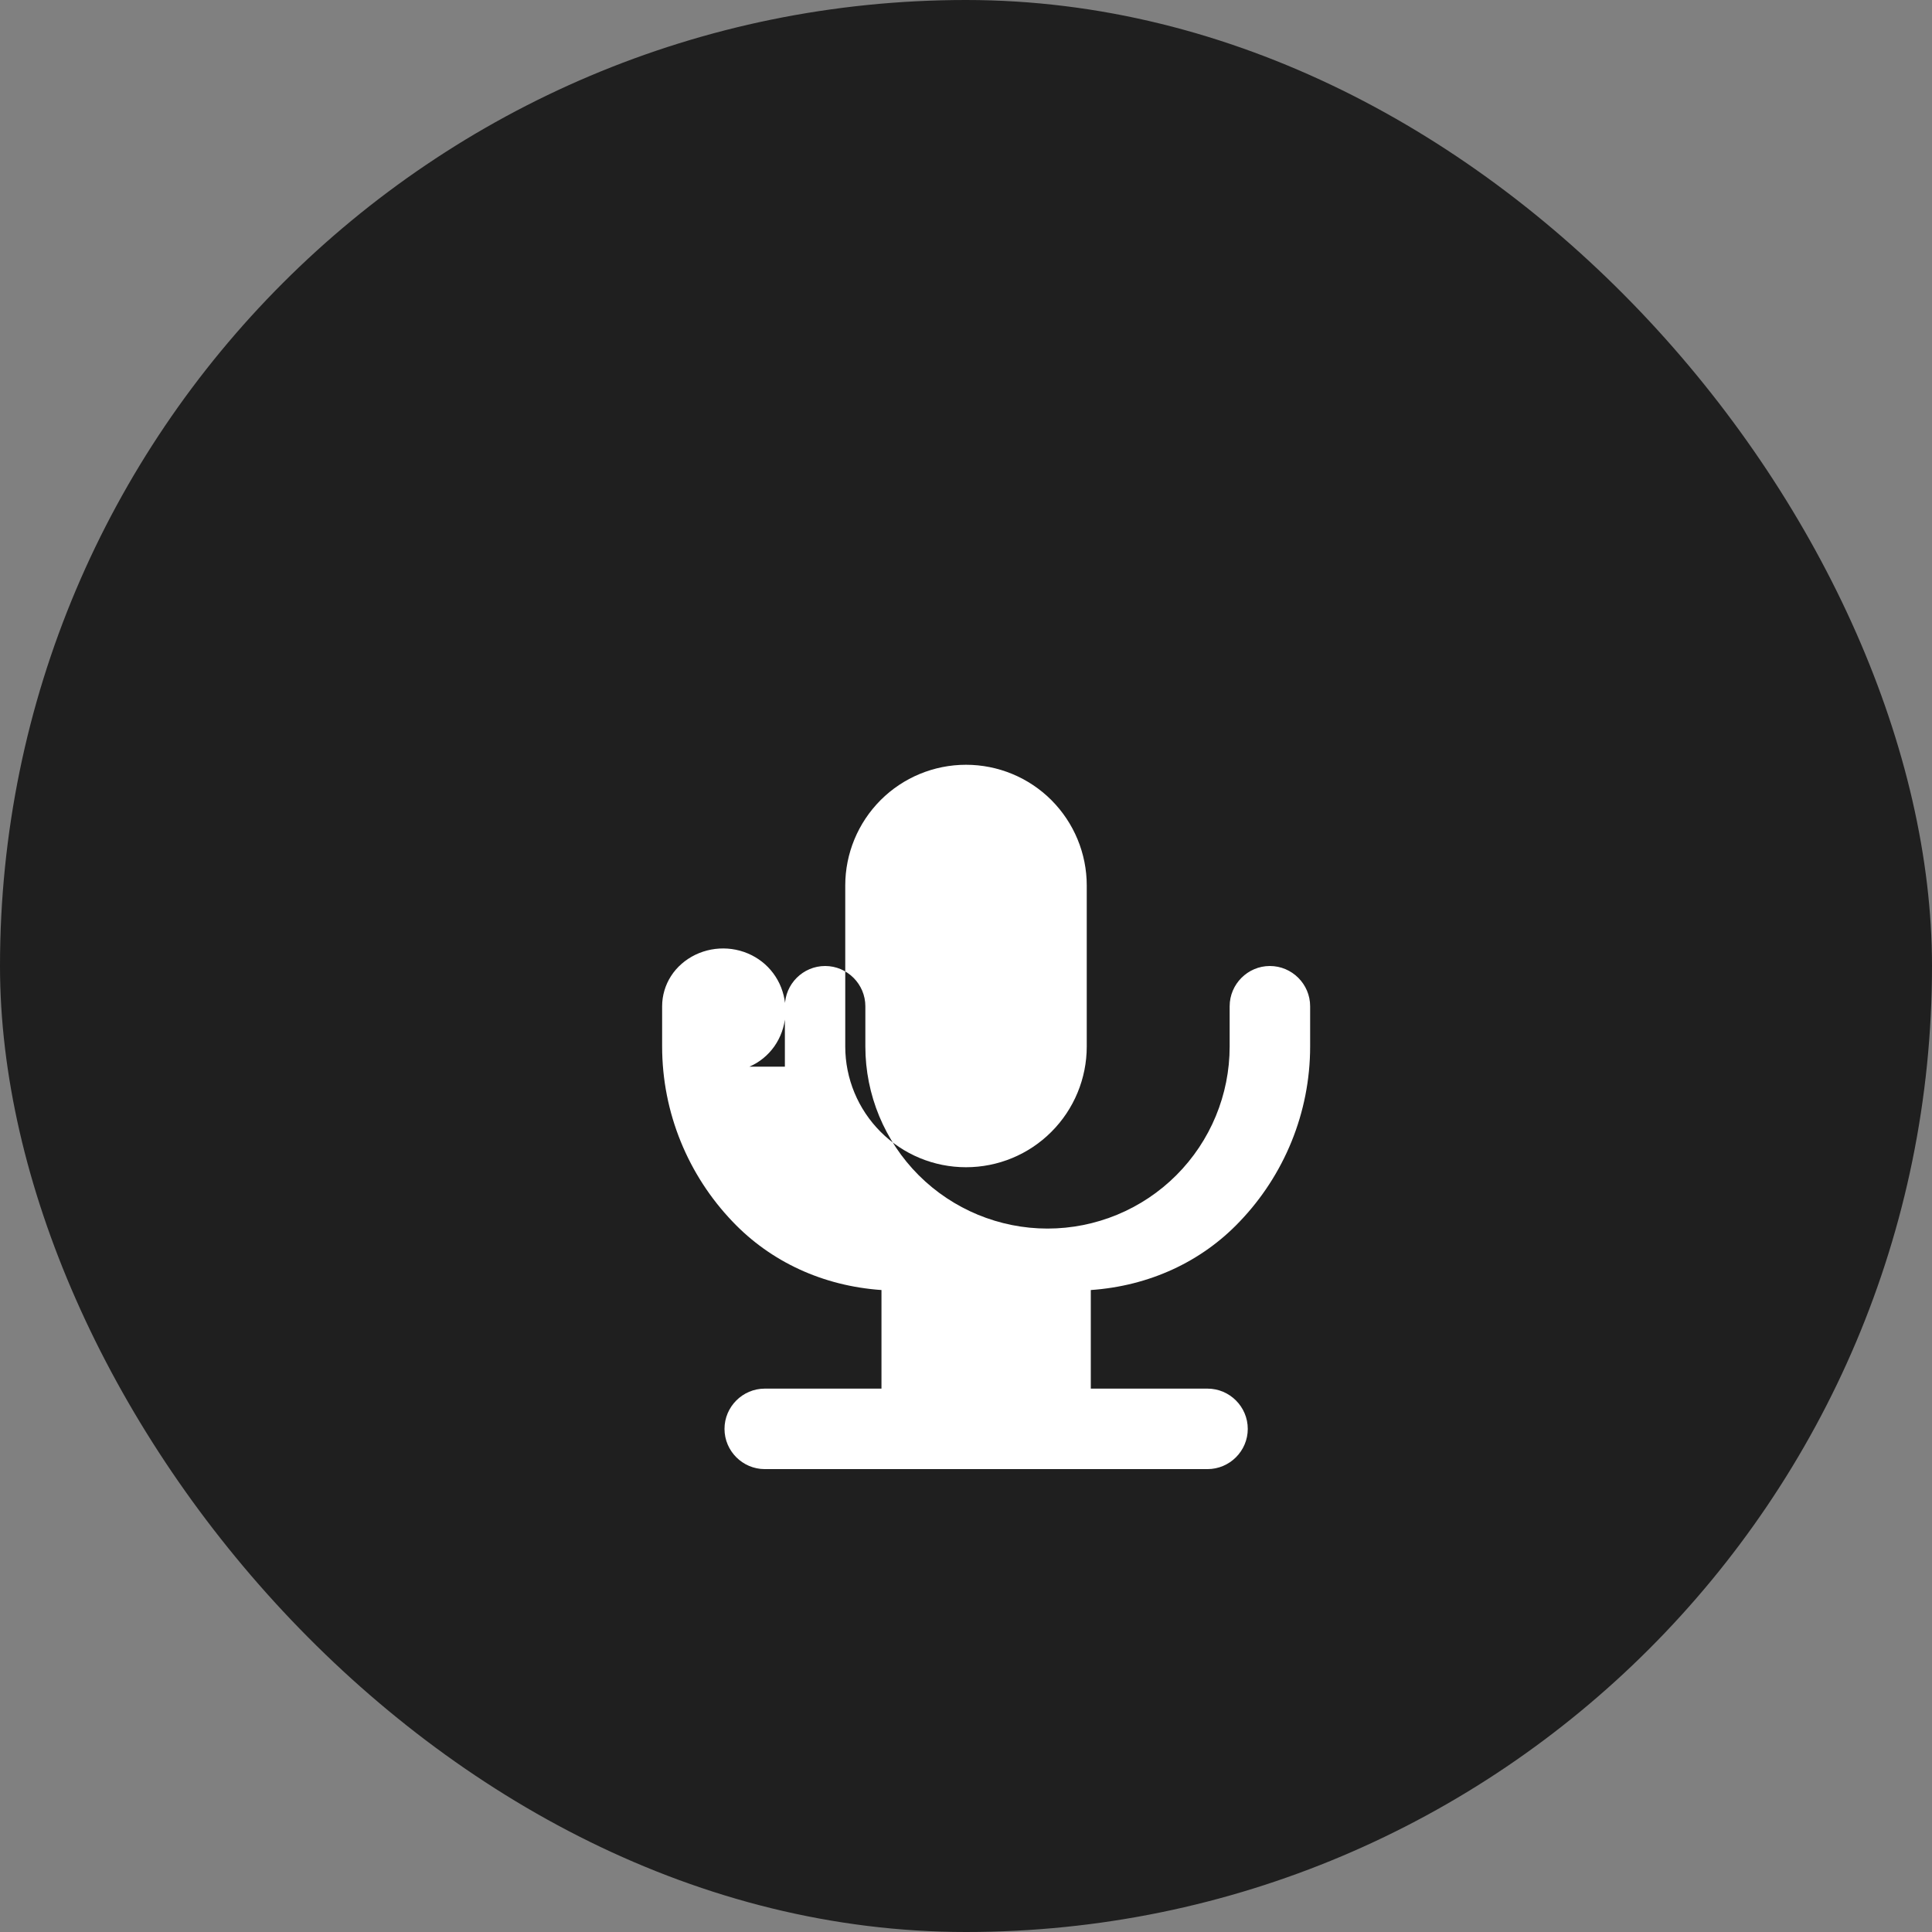 <svg xmlns="http://www.w3.org/2000/svg" width="32" height="32" viewBox="0 0 32 32" fill="none">
  <rect x="0" y="0" width="32" height="32" fill="#808080" stroke="none"/>
  <rect width="32" height="32" rx="16" fill="#1F1F1F"/>
  <path d="M16 12.667C15.47 12.667 14.961 12.877 14.586 13.252C14.211 13.628 14 14.136 14 14.667V17.333C14 17.864 14.211 18.372 14.586 18.747C14.961 19.123 15.47 19.333 16 19.333C16.53 19.333 17.039 19.123 17.414 18.747C17.789 18.372 18 17.864 18 17.333V14.667C18 14.136 17.789 13.628 17.414 13.252C17.039 12.877 16.53 12.667 16 12.667ZM13 16.667C13 16.3 13.3 16 13.667 16C14.033 16 14.333 16.3 14.333 16.667V17.333C14.333 18.133 14.651 18.9 15.217 19.466C15.783 20.031 16.551 20.349 17.35 20.349C18.15 20.349 18.918 20.031 19.483 19.466C20.049 18.9 20.367 18.133 20.367 17.333V16.667C20.367 16.3 20.667 16 21.033 16C21.4 16 21.7 16.3 21.7 16.667V17.333C21.7 18.433 21.267 19.467 20.533 20.233C19.9 20.9 19.033 21.3 18.067 21.367V23H20C20.367 23 20.667 23.3 20.667 23.667C20.667 24.033 20.367 24.333 20 24.333H12.667C12.3 24.333 12 24.033 12 23.667C12 23.3 12.3 23 12.667 23H14.6V21.367C13.633 21.3 12.767 20.9 12.133 20.233C11.4 19.467 10.967 18.433 10.967 17.333V16.667C10.967 16.49 11.018 16.317 11.114 16.167C11.211 16.016 11.352 15.894 11.517 15.814C11.683 15.734 11.868 15.699 12.052 15.712C12.236 15.725 12.413 15.786 12.564 15.888C12.715 15.99 12.834 16.13 12.912 16.295C12.989 16.46 13.022 16.644 13.007 16.826C12.992 17.009 12.929 17.184 12.825 17.332C12.72 17.48 12.578 17.596 12.413 17.667H13V16.667Z" fill="white"/>
</svg>
